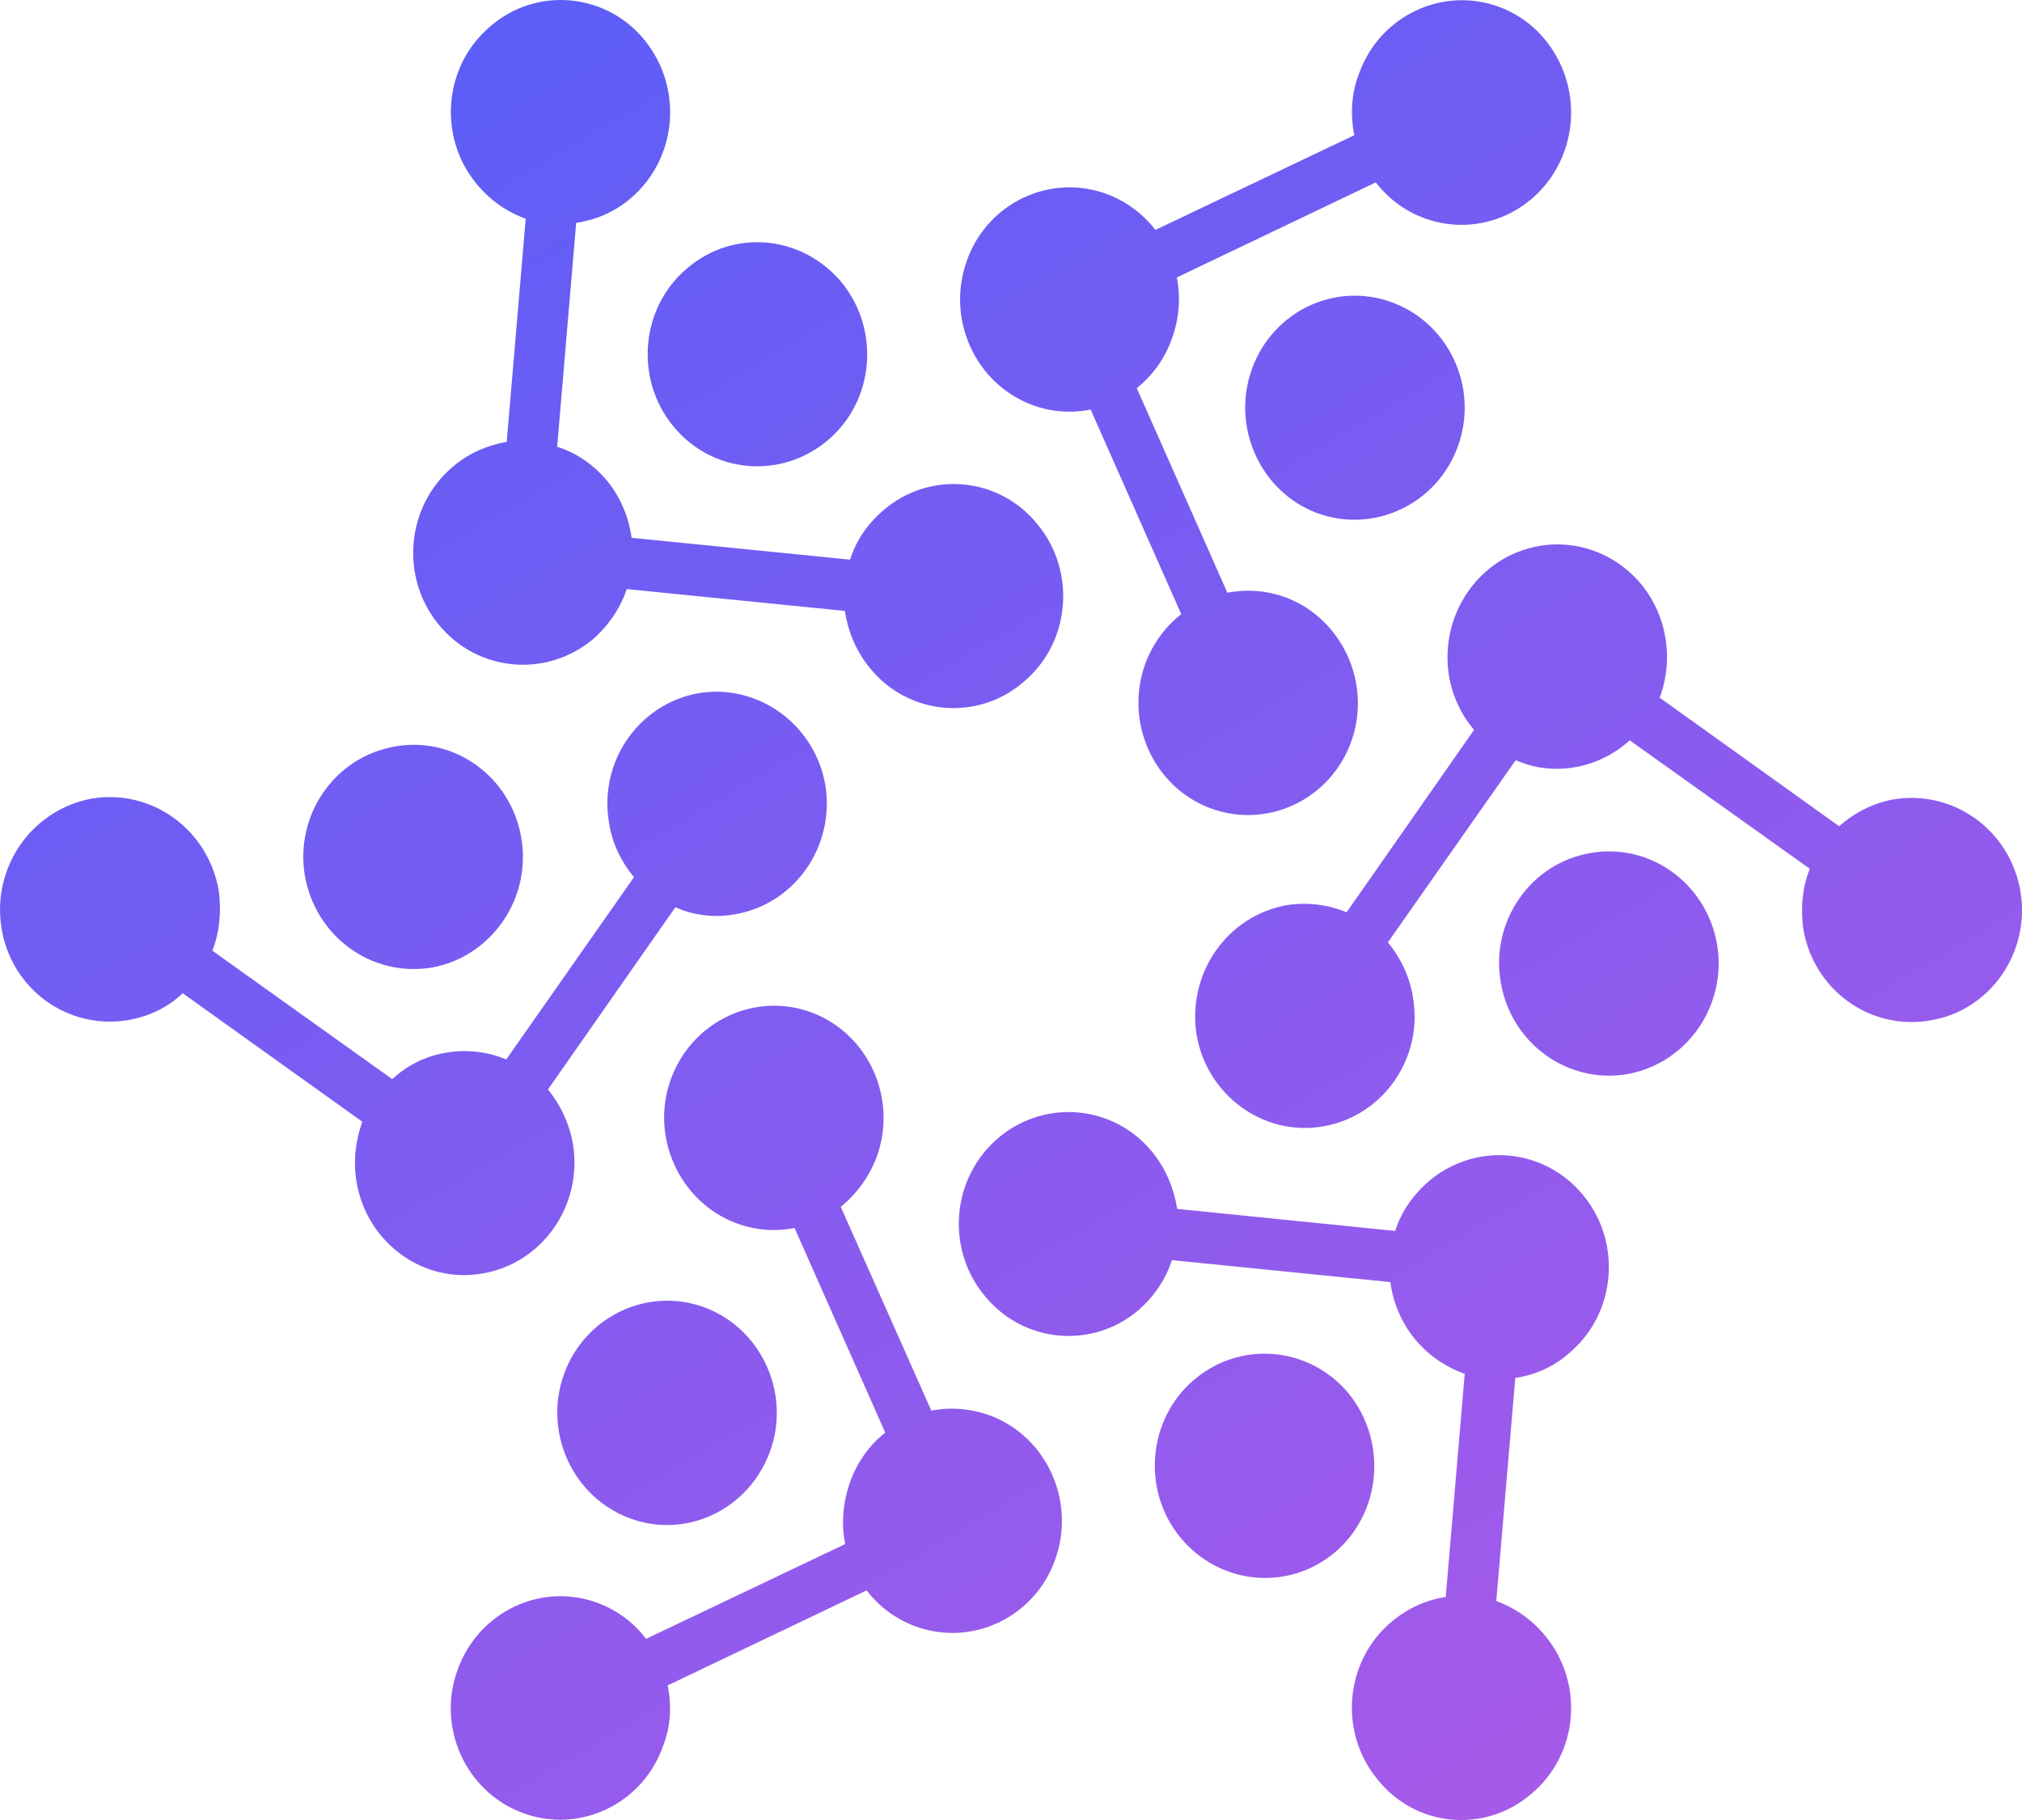 <svg width="20" height="18" viewBox="0 0 20 18" fill="none" xmlns="http://www.w3.org/2000/svg">
<path d="M14.836 0.071C14.272 -0.142 13.648 0.156 13.444 0.724C13.364 0.925 13.356 1.141 13.396 1.337L11.428 2.274C11.308 2.118 11.148 1.996 10.956 1.922C10.392 1.709 9.768 2.004 9.564 2.576C9.356 3.152 9.644 3.79 10.204 4.003C10.396 4.076 10.596 4.088 10.788 4.051L11.684 6.074C11.528 6.197 11.404 6.361 11.328 6.565C11.12 7.142 11.408 7.779 11.968 7.992C12.532 8.204 13.156 7.91 13.364 7.338C13.572 6.765 13.28 6.124 12.724 5.911C12.528 5.838 12.328 5.826 12.14 5.862L11.244 3.839C11.396 3.716 11.52 3.553 11.592 3.348C11.664 3.148 11.68 2.94 11.64 2.744L13.608 1.804C13.728 1.959 13.888 2.082 14.08 2.155C14.644 2.367 15.264 2.073 15.472 1.501C15.68 0.929 15.396 0.283 14.836 0.071ZM19.985 8.818C19.884 8.212 19.324 7.808 18.729 7.906C18.525 7.943 18.337 8.041 18.192 8.172L16.416 6.9C16.484 6.72 16.508 6.512 16.472 6.304C16.372 5.703 15.812 5.298 15.224 5.4C14.632 5.503 14.236 6.074 14.332 6.684C14.368 6.892 14.456 7.072 14.58 7.219L13.32 9.022C13.136 8.948 12.936 8.919 12.728 8.952C12.136 9.058 11.74 9.627 11.836 10.236C11.94 10.837 12.504 11.245 13.092 11.139C13.68 11.037 14.08 10.464 13.976 9.864C13.944 9.656 13.852 9.472 13.728 9.32L14.992 7.518C15.176 7.599 15.376 7.624 15.584 7.587C15.793 7.55 15.976 7.452 16.12 7.322L17.901 8.592C17.828 8.772 17.808 8.981 17.837 9.19C17.94 9.79 18.496 10.195 19.093 10.092C19.688 9.995 20.084 9.418 19.985 8.818ZM16.984 9.341C16.881 8.74 16.324 8.331 15.728 8.437C15.14 8.539 14.74 9.112 14.844 9.713C14.944 10.318 15.504 10.722 16.092 10.624C16.689 10.518 17.084 9.945 16.984 9.341ZM15.148 17.74C15.612 17.352 15.672 16.653 15.288 16.183C15.156 16.02 14.984 15.901 14.8 15.835L14.988 13.628C15.176 13.6 15.364 13.522 15.52 13.383C15.985 12.995 16.044 12.291 15.664 11.826C15.28 11.352 14.596 11.29 14.132 11.683C13.976 11.818 13.86 11.985 13.8 12.174L11.644 11.956C11.612 11.76 11.536 11.564 11.4 11.397C11.02 10.926 10.336 10.865 9.876 11.253C9.412 11.646 9.352 12.345 9.736 12.811C10.116 13.285 10.804 13.347 11.26 12.958C11.42 12.819 11.532 12.647 11.592 12.463L13.752 12.68C13.78 12.88 13.856 13.072 13.992 13.24C14.128 13.404 14.3 13.522 14.488 13.587L14.3 15.794C14.108 15.823 13.924 15.905 13.764 16.04C13.3 16.428 13.24 17.131 13.624 17.597C14 18.072 14.688 18.137 15.148 17.74ZM13.204 15.353C13.664 14.961 13.724 14.262 13.344 13.787C12.96 13.318 12.276 13.252 11.812 13.645C11.352 14.033 11.292 14.736 11.672 15.202C12.06 15.676 12.74 15.742 13.204 15.353ZM5.164 17.928C5.728 18.141 6.352 17.846 6.556 17.274C6.636 17.074 6.644 16.866 6.604 16.669L8.572 15.729C8.692 15.885 8.852 16.007 9.044 16.081C9.608 16.293 10.232 15.999 10.436 15.427C10.644 14.851 10.356 14.213 9.796 14C9.604 13.931 9.404 13.914 9.212 13.951L8.316 11.936C8.472 11.809 8.596 11.642 8.672 11.441C8.88 10.865 8.592 10.228 8.032 10.015C7.468 9.803 6.843 10.101 6.636 10.673C6.428 11.241 6.72 11.883 7.276 12.095C7.472 12.169 7.672 12.182 7.859 12.145L8.756 14.168C8.604 14.29 8.48 14.454 8.408 14.658C8.336 14.863 8.32 15.075 8.36 15.271L6.391 16.208C6.271 16.052 6.112 15.929 5.92 15.856C5.356 15.643 4.735 15.938 4.528 16.51C4.316 17.078 4.604 17.716 5.164 17.928ZM6.224 15.014C6.788 15.227 7.408 14.928 7.616 14.356C7.824 13.787 7.536 13.146 6.976 12.933C6.412 12.721 5.788 13.015 5.58 13.587C5.371 14.159 5.66 14.801 6.224 15.014ZM0.016 9.185C0.115 9.786 0.675 10.191 1.272 10.088C1.476 10.052 1.664 9.962 1.807 9.823L3.584 11.094C3.516 11.282 3.492 11.482 3.527 11.691C3.628 12.291 4.188 12.701 4.776 12.594C5.368 12.492 5.763 11.92 5.668 11.319C5.631 11.11 5.544 10.926 5.42 10.775L6.68 8.973C6.864 9.054 7.064 9.079 7.272 9.042C7.864 8.94 8.26 8.368 8.164 7.767C8.06 7.162 7.496 6.757 6.907 6.856C6.32 6.962 5.92 7.53 6.024 8.139C6.056 8.348 6.148 8.527 6.271 8.675L5.008 10.477C4.824 10.403 4.623 10.375 4.415 10.411C4.208 10.444 4.024 10.538 3.88 10.673L2.1 9.402C2.172 9.222 2.191 9.018 2.164 8.809C2.059 8.204 1.503 7.8 0.908 7.898C0.312 8.008 -0.085 8.58 0.016 9.185ZM3.015 8.658C3.12 9.263 3.676 9.668 4.272 9.569C4.86 9.463 5.26 8.887 5.156 8.286C5.055 7.685 4.495 7.276 3.907 7.383C3.312 7.485 2.916 8.057 3.015 8.658ZM4.852 0.259C4.388 0.647 4.328 1.35 4.712 1.816C4.844 1.979 5.016 2.098 5.2 2.163L5.012 4.37C4.824 4.403 4.636 4.481 4.479 4.616C4.016 5.008 3.956 5.707 4.336 6.173C4.72 6.647 5.404 6.708 5.868 6.32C6.024 6.181 6.139 6.009 6.199 5.826L8.356 6.042C8.388 6.242 8.464 6.434 8.6 6.602C8.98 7.076 9.668 7.138 10.124 6.745C10.588 6.357 10.648 5.654 10.264 5.188C9.884 4.713 9.196 4.653 8.74 5.045C8.58 5.18 8.468 5.347 8.408 5.535L6.248 5.319C6.22 5.123 6.143 4.926 6.008 4.759C5.872 4.595 5.699 4.477 5.511 4.419L5.699 2.204C5.891 2.175 6.079 2.098 6.236 1.963C6.7 1.57 6.76 0.871 6.376 0.397C6 -0.068 5.311 -0.138 4.852 0.259ZM6.796 2.654C6.335 3.042 6.276 3.745 6.656 4.211C7.04 4.685 7.724 4.746 8.188 4.354C8.648 3.966 8.708 3.267 8.328 2.797C7.94 2.327 7.26 2.257 6.796 2.654ZM13.776 2.993C13.212 2.781 12.592 3.075 12.384 3.647C12.176 4.219 12.464 4.861 13.024 5.073C13.588 5.282 14.212 4.988 14.42 4.415C14.628 3.843 14.34 3.205 13.776 2.993Z" fill="url(#paint0_linear_38_13223)"/>
<defs>
<linearGradient id="paint0_linear_38_13223" x1="2.723" y1="-4.013" x2="19.136" y2="23.994" gradientUnits="userSpaceOnUse">
<stop stop-color="#4B5FFA"/>
<stop offset="1" stop-color="#C158E4"/>
</linearGradient>
</defs>
</svg>
